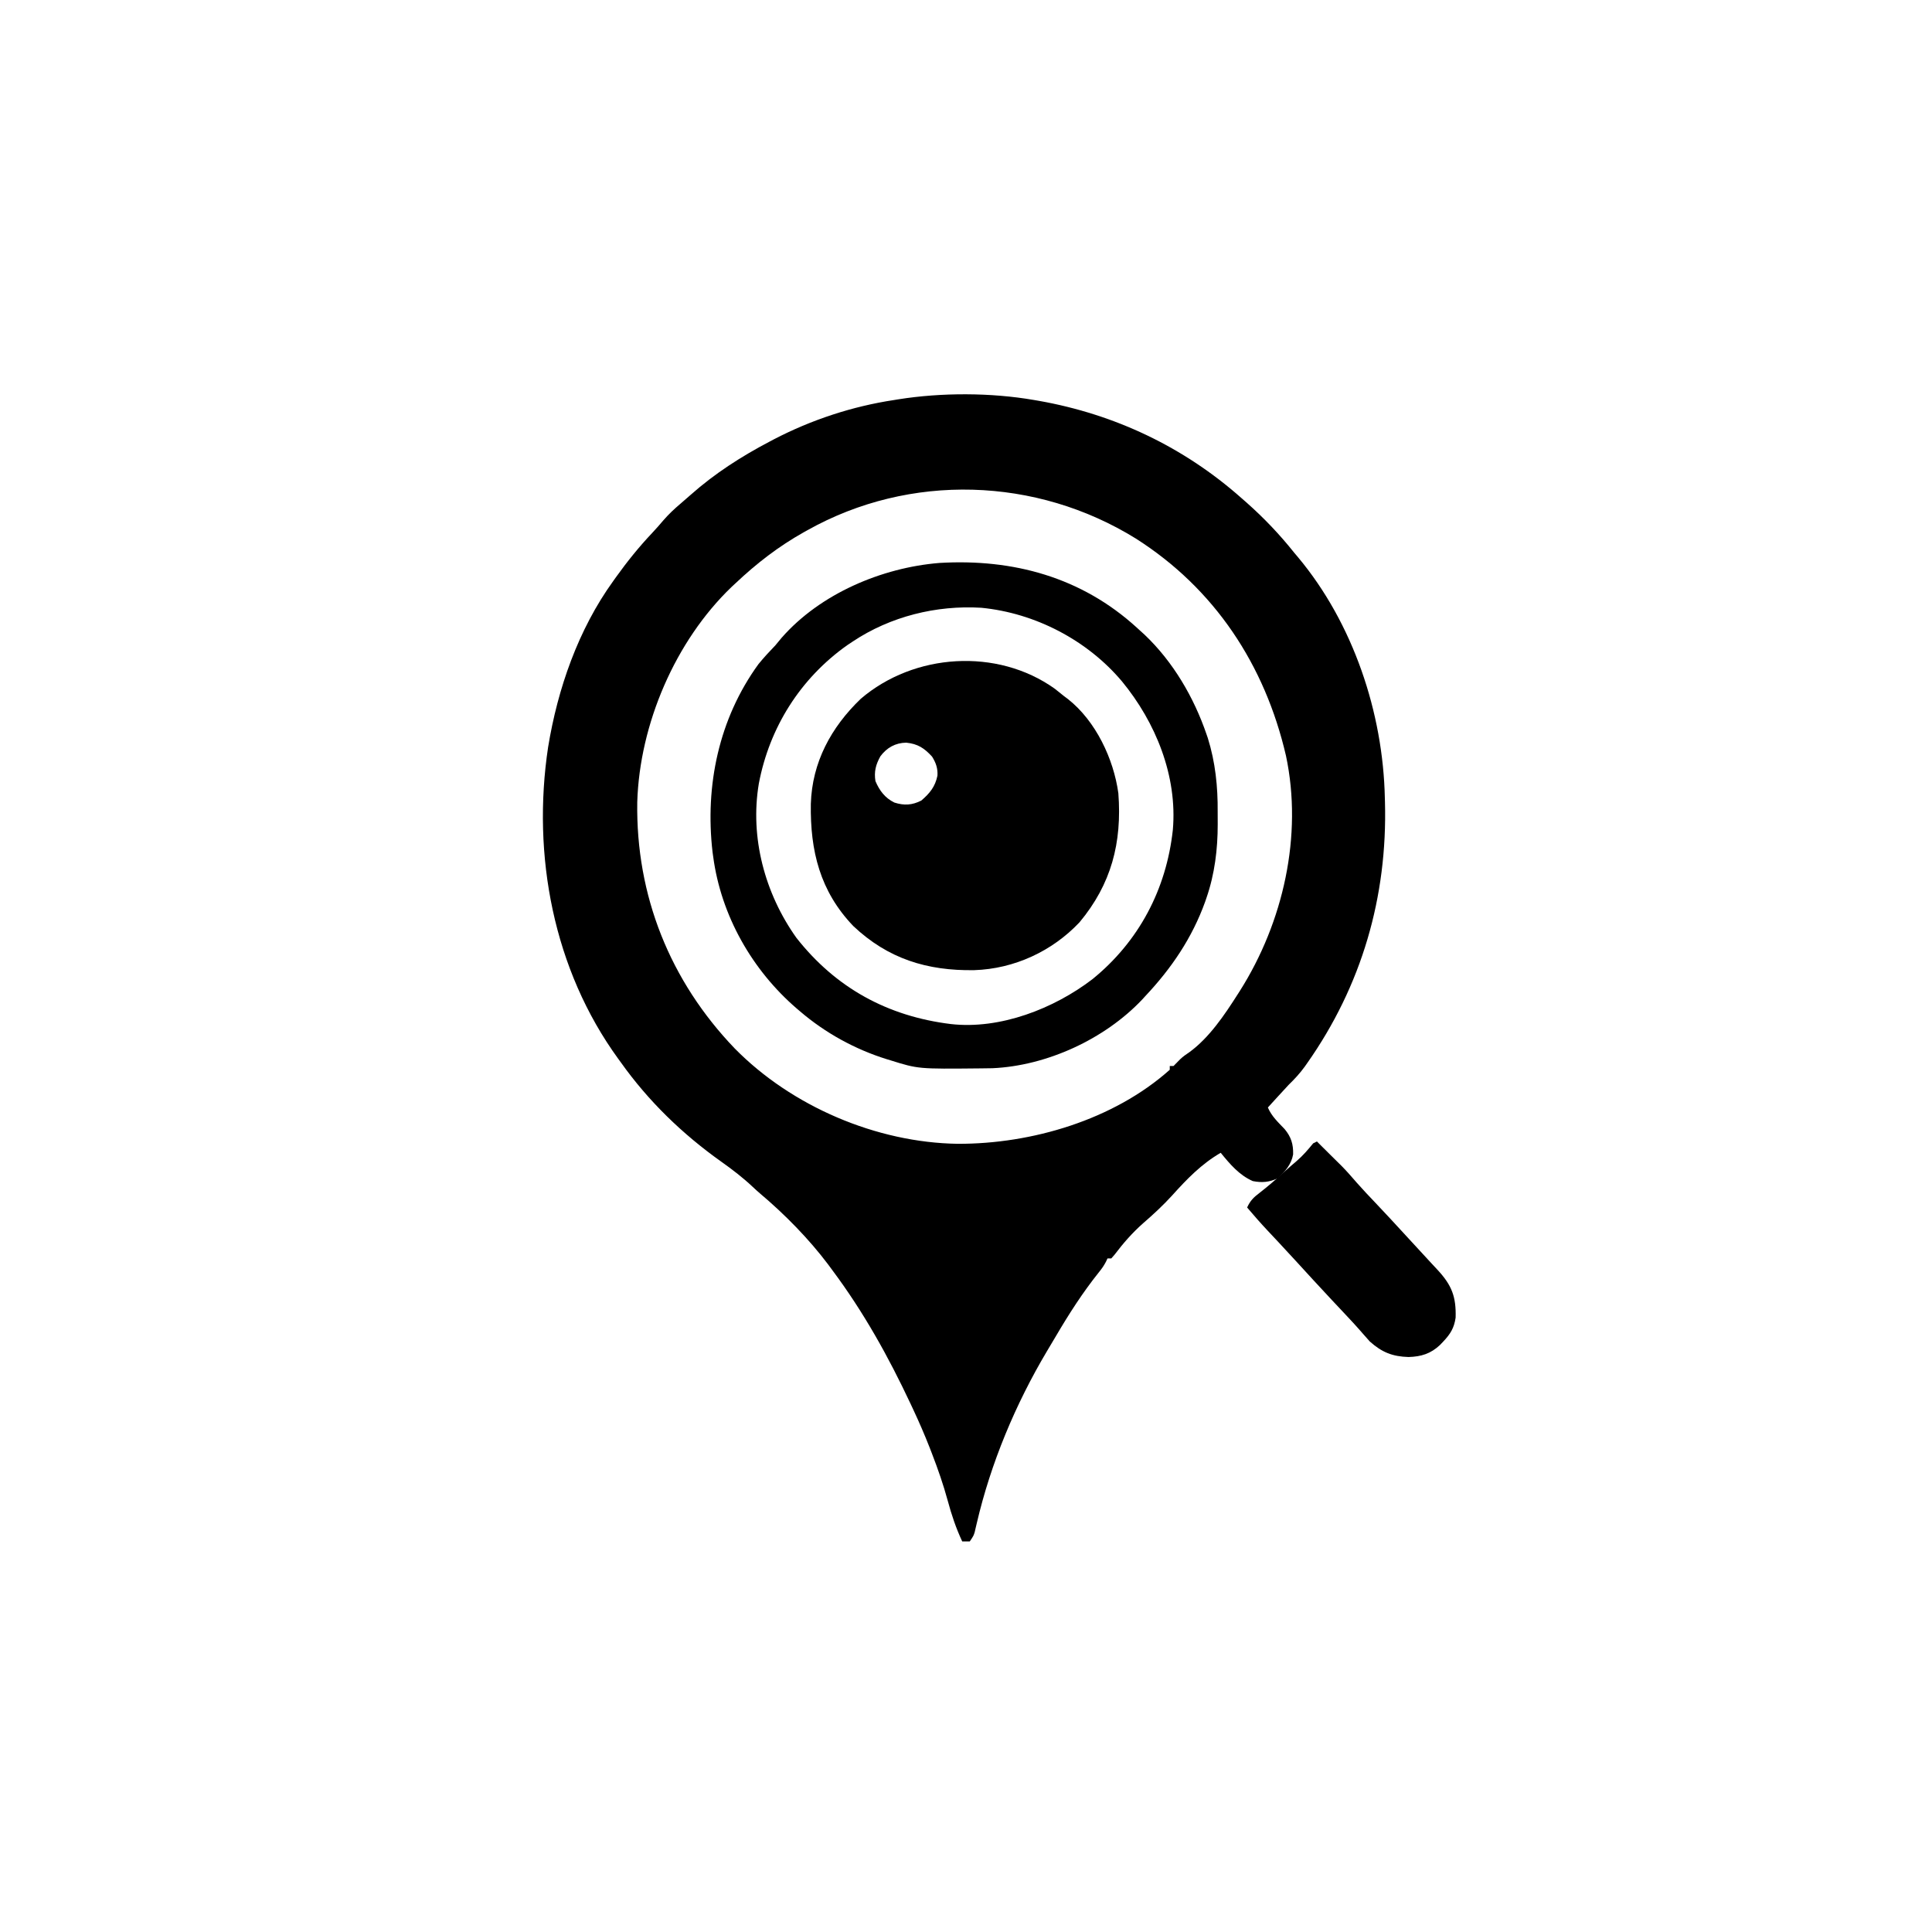 <?xml version="1.0" encoding="UTF-8"?>
<svg version="1.1" xmlns="http://www.w3.org/2000/svg" width="1024" height="1024">
<path d="M0 0 C0.91 0.156 1.821 0.312 2.759 0.473 C42.922 7.609 79.454 24.92 110 52 C110.895 52.784 111.789 53.568 112.711 54.375 C122.014 62.619 130.253 71.281 138 81 C138.657 81.779 139.315 82.557 139.992 83.359 C169.213 118.33 185.063 165.77 186 211 C186.02 211.707 186.041 212.413 186.062 213.141 C187.407 263.377 173.733 310.46 144.75 351.625 C144.35 352.194 143.949 352.762 143.537 353.348 C140.963 356.908 138.143 359.943 135 363 C133.038 365.082 131.113 367.197 129.188 369.312 C128.685 369.862 128.183 370.412 127.666 370.979 C126.443 372.318 125.221 373.659 124 375 C125.982 379.663 129.456 382.841 132.906 386.465 C136.332 390.612 137.533 394.459 137.379 399.879 C136.432 405.178 133.151 408.929 129.312 412.5 C124.701 414.588 120.974 414.971 116 414 C108.806 410.849 103.871 404.972 99 399 C88.807 404.932 81.166 412.832 73.36 421.505 C68.537 426.806 63.347 431.612 57.934 436.297 C52.154 441.388 47.354 446.922 42.699 453.059 C42.138 453.699 41.578 454.34 41 455 C40.34 455 39.68 455 39 455 C38.584 455.888 38.584 455.888 38.159 456.794 C37.073 458.862 35.926 460.497 34.453 462.301 C25.855 473.053 18.613 484.336 11.646 496.2 C10.108 498.817 8.551 501.421 6.988 504.023 C-9.748 532.128 -22.884 563.514 -30.302 595.389 C-30.495 596.204 -30.688 597.02 -30.887 597.859 C-31.054 598.586 -31.221 599.313 -31.393 600.062 C-32 602 -32 602 -34 605 C-35.32 605 -36.64 605 -38 605 C-41.309 597.929 -43.661 590.893 -45.688 583.375 C-48.013 574.848 -50.876 566.618 -54.062 558.375 C-54.474 557.309 -54.885 556.244 -55.309 555.146 C-57.988 548.324 -60.895 541.638 -64 535 C-64.428 534.085 -64.855 533.169 -65.296 532.226 C-77.178 506.937 -90.25 483.427 -107 461 C-107.657 460.107 -108.315 459.213 -108.992 458.293 C-119.307 444.598 -132.021 431.654 -145.117 420.613 C-146.466 419.458 -147.78 418.263 -149.07 417.043 C-154.336 412.09 -159.857 407.862 -165.75 403.688 C-186.377 389.007 -204.311 371.66 -219 351 C-219.433 350.406 -219.867 349.812 -220.313 349.2 C-254.718 301.889 -266.127 241.281 -257.496 184.037 C-252.425 152.994 -241.516 121.652 -223 96 C-222.547 95.363 -222.093 94.726 -221.626 94.07 C-215.7 85.79 -209.452 78.015 -202.461 70.613 C-200.336 68.356 -198.313 66.054 -196.312 63.688 C-193.551 60.517 -190.617 57.746 -187.406 55.035 C-185.547 53.462 -183.722 51.868 -181.906 50.246 C-169.11 38.903 -155.117 29.945 -140 22 C-138.95 21.445 -138.95 21.445 -137.878 20.879 C-117.934 10.504 -96.229 3.352 -74 0 C-72.954 -0.171 -72.954 -0.171 -71.887 -0.346 C-49.002 -3.983 -22.834 -3.945 0 0 Z M-120 69 C-120.633 69.352 -121.267 69.704 -121.919 70.066 C-135.203 77.52 -146.922 86.536 -158 97 C-158.748 97.695 -159.495 98.39 -160.266 99.105 C-190.136 127.774 -208.987 171.839 -210.238 213.098 C-211.03 262.686 -192.876 307.941 -158.618 343.667 C-128.423 374.401 -83.488 393.608 -40.404 394.241 C-1.128 394.365 42.201 381.566 72 355 C72 354.34 72 353.68 72 353 C72.66 353 73.32 353 74 353 C75.169 351.831 76.333 350.656 77.473 349.457 C79.072 347.931 80.729 346.794 82.562 345.562 C93.043 337.85 101.094 325.845 108 315 C108.607 314.051 108.607 314.051 109.226 313.083 C132.133 276.842 142.589 230.907 133.591 188.549 C122.447 140.473 95.847 100.032 54 73.434 C1.23 40.75 -65.741 38.589 -120 69 Z " fill="#000000" transform="translate(548,212)"/>
<path d="M0 0 C1.68 1.317 3.348 2.649 5 4 C6.038 4.777 6.038 4.777 7.098 5.57 C21.796 17.2 31.253 37.237 33.75 55.438 C35.743 81.693 30.02 103.585 13.188 123.812 C-1.346 139.231 -21.499 148.517 -42.629 149.203 C-67.588 149.6 -88.342 143.198 -106.75 125.812 C-124.384 107.357 -129.628 86.045 -129.242 61.047 C-128.559 39.044 -118.521 20.492 -102.777 5.379 C-74.546 -18.802 -30.537 -21.752 0 0 Z M-92.391 35.867 C-94.807 40.24 -95.807 43.981 -95 49 C-92.852 54.046 -89.941 57.942 -84.957 60.375 C-79.773 62.03 -75.515 61.772 -70.688 59.312 C-66.174 55.429 -63.349 51.983 -62.133 46.113 C-61.889 42.241 -62.951 39.259 -65 36 C-69.123 31.527 -72.524 29.252 -78.688 28.625 C-84.432 28.731 -88.963 31.264 -92.391 35.867 Z " fill="#000000" transform="translate(559,365)"/>
<path d="M0 0 C0.476 0.438 0.953 0.875 1.443 1.326 C2.315 2.115 3.186 2.904 4.084 3.717 C19.198 18.071 30.228 36.924 36.943 56.576 C37.162 57.211 37.381 57.845 37.607 58.499 C41.61 71.245 42.95 84.337 42.834 97.628 C42.818 99.826 42.834 102.023 42.854 104.221 C42.874 117.382 41.253 130.577 36.943 143.076 C36.697 143.799 36.45 144.523 36.197 145.268 C29.303 164.433 18.332 180.586 4.443 195.326 C3.62 196.229 3.62 196.229 2.779 197.15 C-17.051 218.104 -47.726 232.218 -76.522 233.503 C-77.965 233.529 -79.407 233.55 -80.85 233.564 C-81.629 233.574 -82.409 233.584 -83.213 233.594 C-115.857 233.92 -115.857 233.92 -130.557 229.326 C-131.569 229.021 -131.569 229.021 -132.601 228.709 C-149.415 223.467 -165.209 214.772 -178.557 203.326 C-179.331 202.667 -179.331 202.667 -180.122 201.994 C-203.903 181.587 -220.417 152.565 -224.557 121.326 C-224.723 120.149 -224.723 120.149 -224.893 118.947 C-228.975 83.692 -221.556 48.246 -200.557 19.326 C-197.71 15.828 -194.679 12.578 -191.557 9.326 C-190.447 7.997 -189.343 6.664 -188.244 5.326 C-167.755 -18.03 -135.173 -31.817 -104.682 -34.299 C-65.582 -36.626 -29.336 -26.755 0 0 Z M-150.557 7.326 C-151.556 7.991 -152.555 8.656 -153.584 9.342 C-178.358 26.922 -194.739 52.875 -200.369 82.701 C-205.146 111.228 -197.165 140.874 -180.494 164.326 C-159.567 191.017 -131.981 206.006 -98.554 210.099 C-72.502 213.061 -43.983 201.959 -23.557 186.326 C1.08 166.33 15.633 138.706 19.072 107.189 C21.567 78.634 9.989 50.167 -7.916 28.439 C-26.325 6.59 -53.932 -7.765 -82.439 -10.545 C-106.265 -11.996 -130.622 -5.947 -150.557 7.326 Z " fill="#000000" transform="translate(602.557,332.674)"/>
<path d="M0 0 C1.071 1.073 1.071 1.073 2.164 2.168 C3.986 3.99 5.814 5.804 7.648 7.613 C8.548 8.504 9.448 9.395 10.375 10.312 C11.717 11.637 11.717 11.637 13.086 12.988 C15.911 15.847 18.526 18.869 21.157 21.905 C24.265 25.438 27.511 28.838 30.75 32.25 C36.331 38.154 41.869 44.091 47.344 50.094 C49.777 52.756 52.224 55.406 54.677 58.051 C56.685 60.22 58.686 62.396 60.686 64.574 C61.841 65.827 63.006 67.073 64.172 68.316 C71.469 76.284 73.83 82.324 73.512 93.367 C72.748 98.792 70.726 102.077 67 106 C66.153 106.893 66.153 106.893 65.289 107.805 C60.34 112.485 55.343 114.041 48.562 114.25 C39.989 113.988 34.417 111.737 28 106 C26.877 104.778 25.778 103.534 24.703 102.27 C21.177 98.181 17.521 94.236 13.812 90.312 C12.49 88.908 11.169 87.503 9.848 86.098 C9.198 85.407 8.549 84.716 7.879 84.004 C1.404 77.098 -4.985 70.111 -11.375 63.125 C-14.429 59.787 -17.497 56.463 -20.59 53.16 C-21.516 52.171 -21.516 52.171 -22.461 51.162 C-23.658 49.886 -24.855 48.611 -26.054 47.338 C-29.823 43.321 -33.441 39.205 -37 35 C-35.342 31.419 -33.67 29.705 -30.5 27.312 C-25.941 23.778 -21.644 20.054 -17.387 16.164 C-15.187 14.17 -12.947 12.237 -10.688 10.312 C-7.392 7.457 -4.739 4.384 -2 1 C-1.34 0.67 -0.68 0.34 0 0 Z " fill="#000000" transform="translate(698,605)"/>
</svg>

